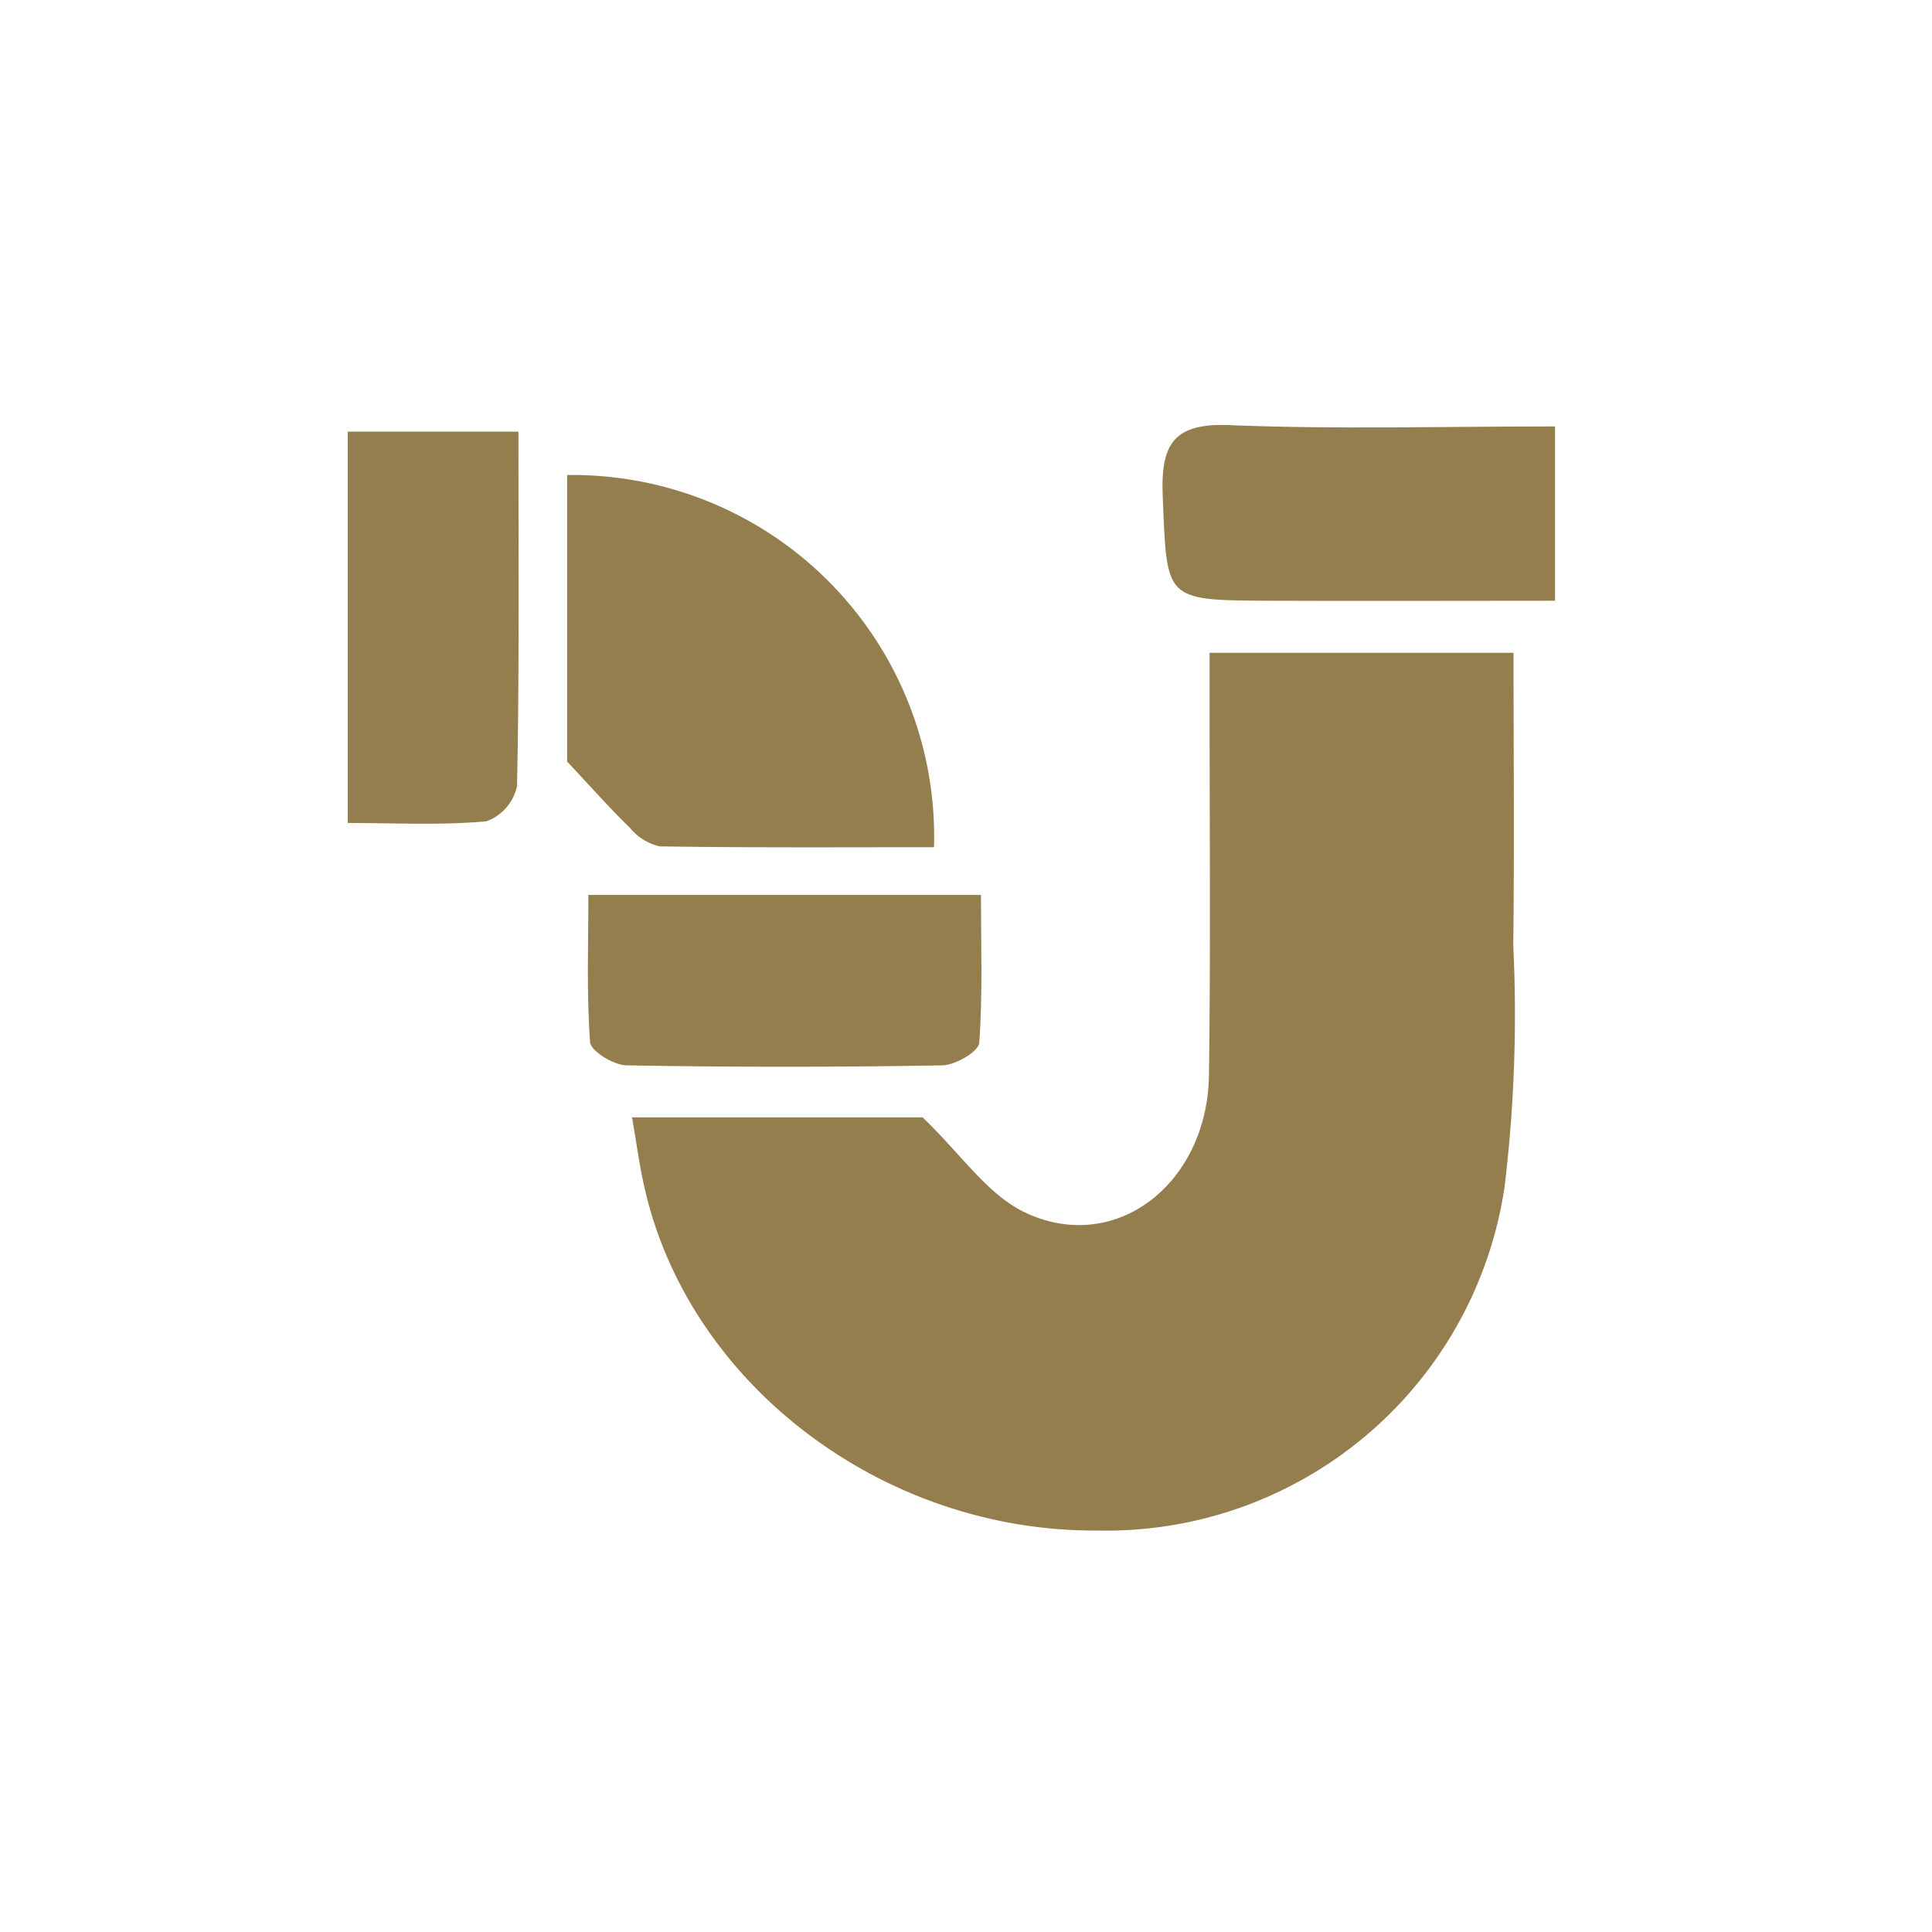 <svg xmlns="http://www.w3.org/2000/svg" xmlns:xlink="http://www.w3.org/1999/xlink" width="50" height="50" viewBox="0 0 50 50">
  <defs>
    <clipPath id="clip-path">
      <rect id="Rectangle_1640" data-name="Rectangle 1640" width="31.246" height="28.61" fill="#957e4d"/>
    </clipPath>
  </defs>
  <g id="Misc_Plumbing_Fittings" data-name="Misc Plumbing Fittings" transform="translate(9057 -3292)">
    <rect id="Rectangle_1672" data-name="Rectangle 1672" width="50" height="50" transform="translate(-9057 3292)" fill="#fff" opacity="0"/>
    <g id="Group_32105" data-name="Group 32105" transform="translate(-9048 3303)" clip-path="url(#clip-path)">
      <path id="Path_26751" data-name="Path 26751" d="M154.607,113.229c.031-2.516.007-5.033.007-7.594h-7.866c0,.513,0,.946,0,1.379,0,3.182.027,6.364-.016,9.546-.039,2.817-2.416,4.661-4.75,3.564-.977-.459-1.671-1.52-2.66-2.466H131.8c.127.717.2,1.306.339,1.882,1.178,5.071,6.192,8.843,11.694,8.81a10.425,10.425,0,0,0,10.547-8.878,37.087,37.087,0,0,0,.228-6.243" transform="translate(-124.444 -99.74)" fill="#957e4d"/>
      <path id="Path_26752" data-name="Path 26752" d="M103.288,32.216a1.411,1.411,0,0,0,.768.478c2.327.037,4.656.022,7.1.022a9.362,9.362,0,0,0-9.495-9.632V30.5c.649.691,1.122,1.225,1.631,1.72" transform="translate(-95.984 -21.79)" fill="#957e4d"/>
      <path id="Path_26753" data-name="Path 26753" d="M379.648,0c-1.463-.058-1.834.44-1.776,1.847.111,2.675.029,2.685,2.693,2.7,2.462.01,4.925,0,7.461,0V.036c-2.855,0-5.62.077-8.378-.031" transform="translate(-356.781 0)" fill="#957e4d"/>
      <path id="Path_26754" data-name="Path 26754" d="M0,3.048V13.177c1.246,0,2.425.064,3.588-.044a1.247,1.247,0,0,0,.793-.913c.061-3.013.036-6.028.036-9.171Z" transform="translate(0 -2.878)" fill="#957e4d"/>
      <path id="Path_26755" data-name="Path 26755" d="M120.543,222.34c.335-.006.933-.357.95-.581.093-1.257.045-2.524.045-3.829h-10.16c0,1.287-.049,2.554.044,3.81.017.231.607.593.937.6q4.091.073,8.183,0" transform="translate(-105.151 -205.769)" fill="#957e4d"/>
    </g>
  </g>
</svg>
